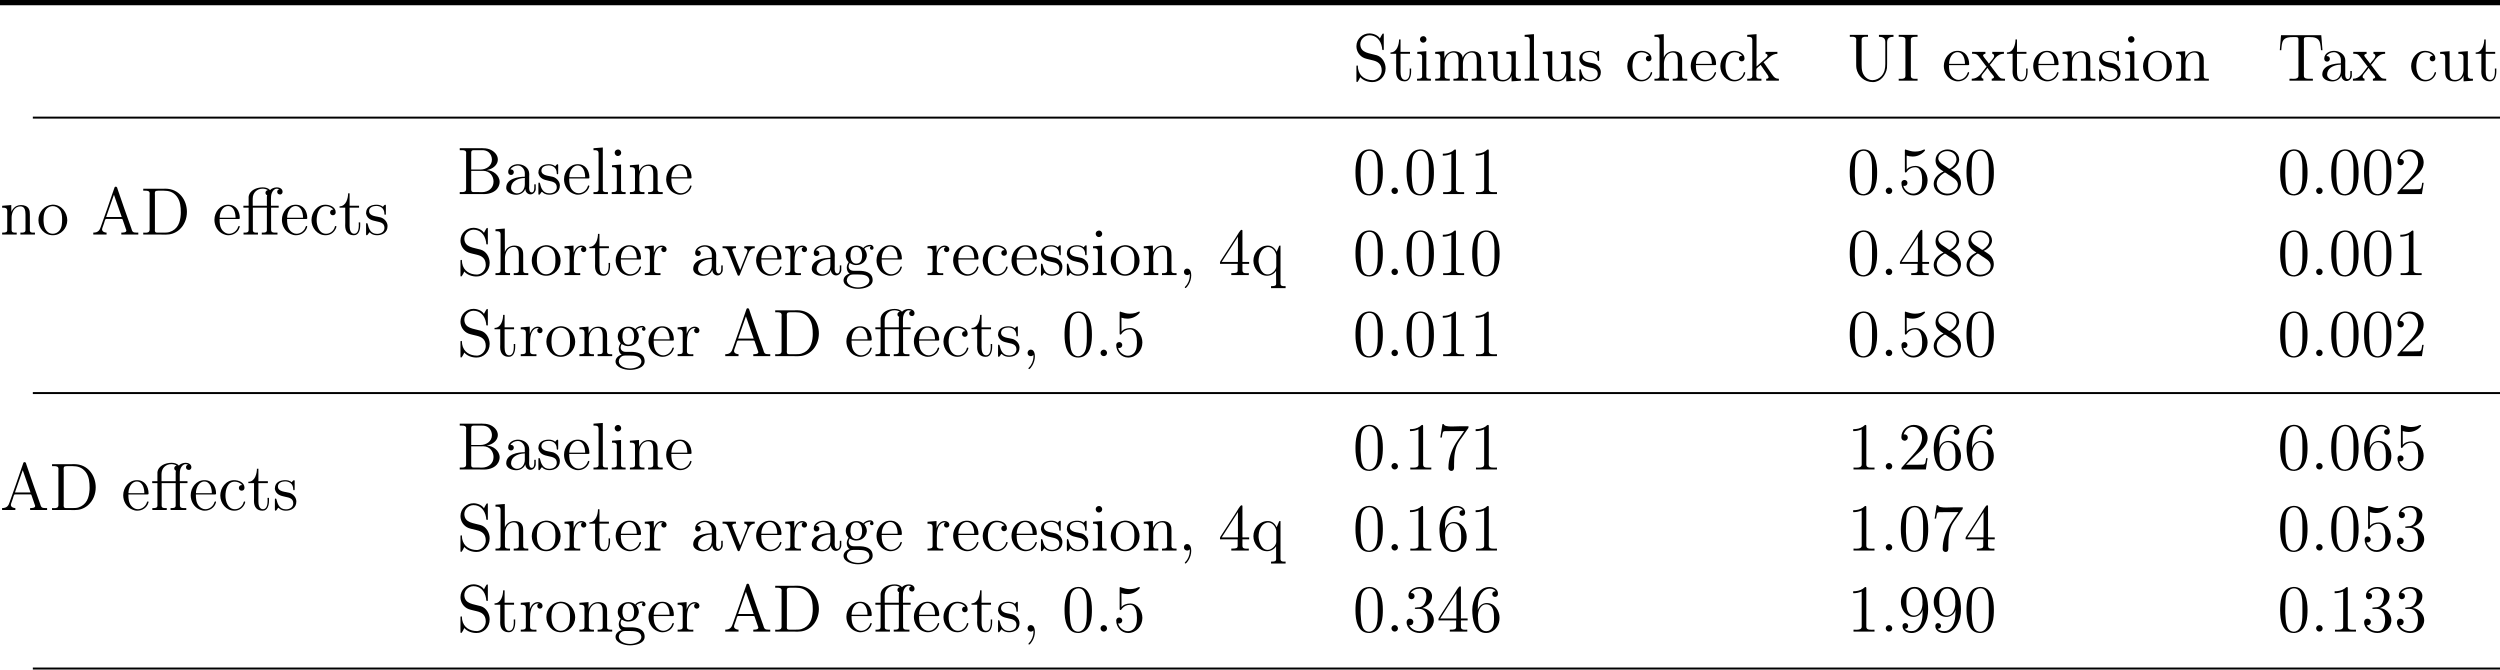 <?xml version='1.0' encoding='UTF-8'?>
<!-- This file was generated by dvisvgm 2.11.1 -->
<svg version='1.1' xmlns='http://www.w3.org/2000/svg' xmlns:xlink='http://www.w3.org/1999/xlink' width='445.554pt' height='119.32pt' viewBox='0 68.892 445.554 119.32'>
<defs>
<path id='g21-27' d='M1.243-5.153H.311V-4.806H1.243V-.813C1.243-.395 .897-.359 .538-.359H.335V-.012H2.905V-.359H2.63C2.295-.359 1.997-.395 1.997-.813V-4.806H4.495V-.813C4.495-.395 4.148-.359 3.79-.359H3.587V-.012H6.384V-.359H6.013C5.535-.359 5.248-.395 5.248-.909V-4.806H6.599V-5.153H5.224V-6.288C5.224-6.683 5.224-7.066 5.38-7.436C5.535-7.795 5.834-8.177 6.253-8.189C6.408-8.189 6.551-8.153 6.695-8.094V-8.082C6.456-8.022 6.336-7.843 6.336-7.639C6.336-7.317 6.551-7.149 6.91-7.149C7.185-7.221 7.293-7.424 7.293-7.639C7.293-8.201 6.719-8.428 6.288-8.428C5.798-8.428 5.284-8.213 5.057-7.926C4.734-8.309 4.244-8.428 3.754-8.428C2.726-8.428 1.399-7.938 1.243-6.743V-5.153ZM4.543-7.018C4.495-6.874 4.495-6.719 4.495-6.575V-5.153H1.973V-6.42C1.973-7.52 2.774-8.189 3.73-8.189C4.065-8.189 4.364-8.106 4.663-7.95C4.435-7.855 4.244-7.735 4.244-7.46C4.244-7.269 4.352-7.089 4.543-7.018Z'/>
<path id='g21-44' d='M2.08-.215C2.092-.096 2.092 .024 2.092 .143C2.056 .813 1.793 1.518 1.315 1.997C1.267 2.044 1.196 2.116 1.196 2.188V2.212C1.219 2.271 1.267 2.295 1.303 2.295C1.47 2.295 1.757 1.877 1.889 1.65C2.164 1.184 2.343 .61 2.343 .048C2.343-.406 2.224-1.172 1.614-1.172C1.255-1.172 1.04-.873 1.04-.574C1.04-.239 1.303-.012 1.614-.012C1.805-.012 1.961-.096 2.08-.215Z'/>
<path id='g21-46' d='M1.53-1.16C1.279-1.112 1.04-.897 1.04-.598C1.04-.287 1.303-.012 1.614-.012S2.2-.251 2.2-.586C2.2-.897 1.937-1.172 1.626-1.172C1.59-1.172 1.566-1.16 1.53-1.16Z'/>
<path id='g21-48' d='M2.762-7.962C.49-7.747 .478-4.914 .478-3.766C.478-2.128 .813 .239 2.917 .239H3.061C5.332 .024 5.356-2.75 5.356-3.921C5.356-5.547 5.009-7.974 2.929-7.974C2.869-7.974 2.821-7.962 2.762-7.962ZM1.399-3.12C1.387-3.216 1.387-3.324 1.387-3.419C1.387-4.16 1.387-4.926 1.447-5.667C1.482-6.145 1.542-6.671 1.817-7.077C2.068-7.46 2.487-7.723 2.929-7.723C4.555-7.723 4.447-5.248 4.447-4.125V-3.24C4.447-2.355 4.4-1.411 4.077-.789C3.862-.359 3.419 0 2.917 0H2.845C1.411-.12 1.506-2.032 1.399-3.12Z'/>
<path id='g21-49' d='M1.088-7.197V-6.85C1.626-6.85 2.08-6.934 2.606-7.161V-.885C2.606-.418 2.14-.347 1.674-.347C1.482-.347 1.303-.359 1.148-.359V-.012H4.89V-.359C4.746-.359 4.555-.347 4.376-.347C3.778-.347 3.431-.406 3.431-.921V-7.783C3.431-7.855 3.407-7.962 3.288-7.962C3.12-7.962 2.977-7.735 2.821-7.651C2.307-7.305 1.698-7.197 1.088-7.197Z'/>
<path id='g21-50' d='M.98-6.253C1.219-6.994 1.805-7.615 2.63-7.615C3.694-7.615 4.256-6.611 4.256-5.667C4.256-4.447 3.383-3.467 2.63-2.606L1.769-1.638C1.518-1.363 1.267-1.076 1.016-.789L.741-.478C.669-.383 .574-.335 .574-.179C.574-.12 .586-.06 .586-.012H4.937L5.248-2.02H4.985C4.89-1.459 4.926-.885 4.411-.885C4.077-.885 3.73-.861 3.395-.861H1.411C2.032-1.482 2.63-2.092 3.276-2.678C4.113-3.431 5.248-4.34 5.248-5.595C5.248-7.101 4.089-7.962 2.798-7.962C1.626-7.962 .574-7.006 .574-5.798C.574-5.464 .693-5.212 1.124-5.141C1.518-5.141 1.722-5.416 1.722-5.715C1.722-5.99 1.554-6.217 1.219-6.276C1.136-6.276 1.064-6.276 .98-6.253Z'/>
<path id='g21-51' d='M1.219-6.874C1.518-7.388 2.188-7.675 2.798-7.675C3.503-7.675 4.017-7.221 4.017-6.288C4.017-5.571 3.718-4.627 2.965-4.4C2.738-4.316 2.463-4.376 2.248-4.304H2.2C2.092-4.304 1.949-4.304 1.949-4.184C1.949-4.077 2.032-4.053 2.14-4.053H2.271C2.415-4.053 2.57-4.065 2.714-4.065C3.838-4.065 4.232-3.061 4.232-2.176C4.232-1.411 4.053-.084 2.857-.084C2.092-.084 1.375-.418 .944-1.136H1.052C1.423-1.136 1.686-1.363 1.686-1.733C1.686-2.092 1.411-2.319 1.052-2.319H1.004C.693-2.283 .49-2.02 .49-1.722C.49-.478 1.722 .239 2.857 .239C4.148 .239 5.344-.717 5.344-2.068C5.344-3.12 4.4-4.125 3.312-4.208C4.328-4.603 5.021-5.296 5.021-6.336C5.021-7.448 3.766-7.962 2.857-7.962C1.961-7.962 .813-7.46 .813-6.384C.813-6.121 .944-5.846 1.279-5.786H1.363C1.674-5.786 1.913-6.025 1.913-6.336C1.913-6.635 1.698-6.886 1.351-6.886C1.303-6.886 1.267-6.886 1.219-6.874Z'/>
<path id='g21-52' d='M.323-2.008H3.467V-.873C3.467-.383 3.132-.359 2.331-.359V-.012H5.452V-.359C5.308-.359 5.165-.347 5.033-.347C4.639-.347 4.316-.406 4.316-.873V-2.008H5.511V-2.355H4.316V-7.926C4.316-8.034 4.256-8.082 4.16-8.082C3.909-8.082 3.455-7.209 3.18-6.779C2.319-5.44 1.435-4.113 .586-2.774L.43-2.534C.359-2.427 .311-2.343 .311-2.212C.311-2.14 .323-2.068 .323-2.008ZM.622-2.355L3.515-6.85V-2.355H.622Z'/>
<path id='g21-53' d='M.921-1.482C.992-1.47 1.052-1.459 1.124-1.459C1.435-1.459 1.662-1.686 1.662-1.997C1.662-2.295 1.423-2.523 1.136-2.523C.861-2.523 .598-2.331 .586-2.032V-1.961C.586-.813 1.494 .239 2.714 .239C4.148 .239 5.248-1.016 5.248-2.451C5.248-3.646 4.459-4.937 3.18-5.021H3.061C2.534-5.021 1.805-4.818 1.53-4.376L1.518-6.862C1.865-6.755 2.224-6.695 2.57-6.695C3.347-6.695 4.089-6.994 4.674-7.627C4.722-7.699 4.794-7.759 4.794-7.843V-7.867C4.782-7.926 4.734-7.95 4.686-7.95C4.507-7.95 4.244-7.783 4.053-7.723C3.718-7.627 3.359-7.58 3.013-7.58C2.475-7.58 2.02-7.711 1.506-7.878C1.447-7.902 1.387-7.938 1.327-7.95H1.303C1.243-7.95 1.207-7.902 1.196-7.843V-4.041C1.196-3.945 1.219-3.85 1.339-3.85C1.494-3.85 1.566-4.077 1.662-4.172C2.008-4.555 2.499-4.782 3.013-4.782H3.084C4.101-4.734 4.28-3.383 4.28-2.499C4.28-1.674 4.196-.634 3.288-.215C3.084-.12 2.881-.084 2.678-.084C1.889-.084 1.112-.717 .921-1.482Z'/>
<path id='g21-54' d='M1.482-3.873H1.47C1.47-5.033 1.518-6.348 2.439-7.197C2.762-7.508 3.18-7.675 3.61-7.675C3.993-7.675 4.447-7.544 4.663-7.185C4.627-7.197 4.591-7.197 4.555-7.197C4.268-7.197 4.053-6.982 4.053-6.695C4.053-6.42 4.256-6.193 4.543-6.193S5.069-6.396 5.069-6.755C5.069-7.58 4.28-7.962 3.563-7.962C1.554-7.962 .49-5.655 .49-3.909C.49-2.283 .813 .239 2.965 .239C4.041 .239 4.997-.622 5.248-1.638C5.32-1.913 5.344-2.2 5.344-2.487C5.344-3.718 4.495-5.105 3.061-5.105C2.427-5.105 1.674-4.686 1.482-3.873ZM1.494-2.594V-2.726C1.494-3.575 1.853-4.866 2.989-4.866H3.061C4.316-4.758 4.364-3.347 4.364-2.534V-2.331C4.364-1.59 4.34-.741 3.634-.275C3.431-.143 3.204-.084 2.965-.084C2.499-.084 2.14-.335 1.877-.717C1.518-1.279 1.554-1.961 1.494-2.594Z'/>
<path id='g21-55' d='M1.016-8.094L.646-5.703H.909C.968-6.061 1.028-6.647 1.207-6.779C1.279-6.838 1.459-6.85 1.638-6.85H2.116C2.283-6.862 2.463-6.862 2.63-6.862H4.89C4.639-6.528 4.411-6.181 4.172-5.834C3.897-5.44 3.61-5.045 3.359-4.627C2.582-3.335 2.092-1.853 2.092-.335V-.203C2.128 .048 2.343 .239 2.594 .239H2.618C3.025 .239 3.096-.12 3.096-.395V-.944C3.096-2.26 3.192-3.754 3.909-4.902C4.077-5.177 4.268-5.428 4.459-5.691L5.487-7.185C5.583-7.317 5.667-7.388 5.667-7.568V-7.711H3.981C3.67-7.711 3.18-7.675 2.702-7.675C1.985-7.675 1.303-7.747 1.279-8.094H1.016Z'/>
<path id='g21-56' d='M2.236-4.041V-4.029C1.387-3.646 .55-2.941 .49-1.937V-1.817C.49-.55 1.674 .203 2.786 .239H2.893C4.101 .239 5.344-.598 5.344-1.997C5.344-2.582 5.081-3.156 4.663-3.563C4.483-3.73 4.28-3.85 4.077-3.993C3.909-4.101 3.742-4.232 3.563-4.316V-4.34C4.244-4.615 4.949-5.284 5.021-6.061V-6.169C5.021-7.089 4.22-7.962 2.953-7.962C1.937-7.962 .813-7.245 .813-6.037C.813-5.141 1.291-4.603 2.236-4.041ZM1.04-1.698C1.04-1.745 1.028-1.805 1.028-1.853C1.028-2.69 1.65-3.347 2.307-3.766C2.355-3.79 2.427-3.838 2.487-3.838C2.63-3.838 2.977-3.551 3.192-3.407C3.778-3.001 4.794-2.546 4.794-1.698C4.794-.669 3.85-.084 2.941-.084S1.16-.669 1.04-1.698ZM1.303-6.324C1.303-7.197 2.104-7.663 2.893-7.663C3.658-7.663 4.543-7.149 4.543-6.181C4.543-5.499 3.993-4.937 3.479-4.591C3.431-4.567 3.383-4.519 3.324-4.519H3.312C3.192-4.519 2.905-4.758 2.726-4.878L2.128-5.272C1.733-5.523 1.363-5.834 1.303-6.324Z'/>
<path id='g21-57' d='M4.352-3.862H4.364C4.364-2.809 4.34-1.578 3.646-.741C3.324-.323 2.905-.096 2.367-.096C1.937-.096 1.482-.179 1.196-.526C1.47-.526 1.781-.646 1.781-1.016C1.781-1.267 1.614-1.53 1.291-1.53C1.028-1.53 .789-1.351 .777-1.064V-1.016C.777-.155 1.542 .239 2.427 .239C3.395 .239 4.172-.406 4.639-1.184C5.153-2.02 5.344-2.989 5.344-3.957C5.344-5.428 5.057-7.974 2.929-7.974C2.08-7.974 1.387-7.496 .921-6.814C.598-6.348 .49-5.822 .49-5.26C.49-4.041 1.315-2.63 2.762-2.63C3.467-2.63 4.196-3.132 4.352-3.862ZM4.328-5.308C4.328-5.189 4.34-5.081 4.34-4.973V-4.89C4.28-4.041 3.933-2.869 2.833-2.869C1.65-2.869 1.47-4.22 1.47-5.141V-5.547C1.47-6.36 1.698-7.675 2.917-7.675C4.125-7.675 4.34-6.109 4.34-5.44C4.34-5.392 4.328-5.356 4.328-5.308Z'/>
<path id='g21-65' d='M.371-.359V-.012H2.738V-.359C2.415-.359 1.937-.526 1.937-.933C1.937-1.076 2.008-1.219 2.056-1.375C2.128-1.602 2.212-1.829 2.295-2.056C2.403-2.355 2.451-2.798 2.666-2.798H5.44C5.595-2.798 5.607-2.666 5.643-2.558L5.894-1.841C5.99-1.566 6.085-1.279 6.181-1.004C6.217-.921 6.265-.813 6.265-.717C6.265-.371 5.691-.359 5.368-.359V-.012H8.393V-.359H8.118C7.843-.359 7.568-.371 7.412-.526C7.269-.681 7.209-.921 7.149-1.124C6.3-3.431 5.523-5.75 4.722-8.058C4.663-8.273 4.627-8.548 4.376-8.548C4.232-8.548 4.16-8.464 4.136-8.333L4.041-8.07C3.3-5.846 2.499-3.622 1.71-1.399C1.53-.849 1.291-.359 .371-.359ZM2.666-3.144L4.053-7.113L5.44-3.144H2.666Z'/>
<path id='g21-66' d='M.514-8.177V-7.831H.909C1.303-7.831 1.662-7.783 1.662-7.34C1.662-7.257 1.65-7.185 1.65-7.113V-.885C1.65-.406 1.279-.359 .885-.359H.514V-.012H4.125C4.352-.012 4.591 0 4.83 0C5.87 0 7.221-.406 7.556-1.698C7.603-1.841 7.627-2.008 7.627-2.164C7.627-3.371 6.408-4.268 5.332-4.268C5.511-4.34 5.703-4.364 5.882-4.435C6.635-4.698 7.305-5.344 7.305-6.169C7.305-7.018 6.587-7.699 5.834-7.986C5.38-8.153 4.89-8.189 4.411-8.189C4.184-8.189 3.957-8.177 3.73-8.177H.514ZM2.558-4.136H4.184C4.352-4.136 4.531-4.148 4.698-4.148C5.858-4.148 6.539-3.216 6.539-2.236C6.539-1.076 5.631-.347 4.447-.347C4.268-.347 4.101-.359 3.933-.359H3.013C2.69-.359 2.558-.478 2.558-.801V-4.136ZM2.558-4.376V-7.4C2.558-7.711 2.69-7.831 3.001-7.831H4.483C5.212-7.831 5.774-7.58 6.109-6.85C6.193-6.635 6.253-6.396 6.253-6.157C6.253-5.021 5.248-4.376 4.184-4.376H2.558Z'/>
<path id='g21-68' d='M.502-8.177V-7.831H.885C1.279-7.831 1.65-7.783 1.65-7.329C1.65-7.245 1.638-7.173 1.638-7.101V-.885C1.638-.418 1.279-.347 .921-.347C.777-.347 .634-.359 .502-.359V-.012H3.754C3.993-.012 4.232 0 4.483 0C5.368 0 6.169-.227 6.922-.873C7.831-1.674 8.285-2.857 8.285-4.053C8.285-6.109 6.946-8.189 4.435-8.189C4.184-8.189 3.933-8.177 3.694-8.177H.502ZM7.185-3.575C7.089-2.188 6.671-.933 5.153-.454C4.794-.359 4.435-.359 4.065-.359H3.049C2.809-.359 2.57-.383 2.57-.765C2.57-.861 2.582-.944 2.582-1.028V-6.958C2.582-7.066 2.57-7.185 2.57-7.305C2.57-7.615 2.57-7.831 3.132-7.831H4.16C4.997-7.831 5.834-7.651 6.504-6.779C7.113-5.966 7.197-4.926 7.197-3.957C7.197-3.826 7.197-3.706 7.185-3.575Z'/>
<path id='g21-73' d='M.43-8.177V-7.831H.837C1.255-7.831 1.626-7.783 1.626-7.329V-.873C1.626-.418 1.255-.347 .873-.347C.717-.347 .562-.359 .43-.359V-.012H3.79V-.359C3.646-.359 3.503-.347 3.359-.347C2.953-.347 2.594-.406 2.594-.873V-7.329C2.594-7.783 3.001-7.831 3.407-7.831H3.79V-8.177H.43Z'/>
<path id='g21-83' d='M1.327-.646C1.877-.036 2.69 .239 3.515 .239C4.758 .239 5.846-.753 5.846-2.2C5.846-3.18 5.26-4.244 4.268-4.543C2.941-4.937 1.435-4.926 1.339-6.432V-6.528C1.339-7.412 2.116-8.106 2.977-8.106C4.113-8.106 4.973-7.305 5.212-5.918C5.236-5.774 5.189-5.464 5.392-5.464C5.499-5.464 5.523-5.535 5.523-5.619V-8.321C5.511-8.381 5.475-8.416 5.416-8.428C5.236-8.428 5.021-7.831 4.83-7.544C4.471-8.13 3.634-8.44 2.965-8.44C1.745-8.44 .646-7.484 .646-6.145C.646-5.224 1.219-4.364 2.08-4.029C2.283-3.945 2.487-3.909 2.69-3.85L3.539-3.646C4.34-3.455 5.153-3.072 5.153-1.817C5.153-.98 4.507-.179 3.658-.108H3.551C2.355-.108 1.184-.729 .944-2.128C.933-2.248 .921-2.355 .909-2.475V-2.63C.897-2.69 .837-2.726 .777-2.726C.658-2.726 .646-2.654 .646-2.57V.06C.646 .12 .658 .239 .753 .239C.933 .239 1.291-.574 1.327-.646Z'/>
<path id='g21-84' d='M.634-8.118L.418-5.452H.681C.729-6.049 .753-6.898 1.1-7.281C1.47-7.735 2.164-7.783 2.714-7.783H3.252C3.491-7.783 3.742-7.759 3.742-7.364V-.909C3.742-.418 3.3-.347 2.881-.347C2.75-.347 2.606-.359 2.499-.359H2.14V-.012H6.312V-.359H5.595C5.141-.359 4.71-.406 4.71-.897V-7.161C4.71-7.233 4.698-7.305 4.698-7.376C4.698-7.723 4.914-7.783 5.308-7.783H5.691C6.504-7.783 7.352-7.711 7.603-6.683C7.699-6.276 7.723-5.858 7.759-5.452H8.022L7.807-8.118H.634Z'/>
<path id='g21-85' d='M.49-8.177V-7.831C.634-7.831 .777-7.843 .909-7.843C1.303-7.843 1.638-7.783 1.638-7.305C1.638-7.209 1.626-7.101 1.626-7.018V-2.965C1.626-2.726 1.626-2.475 1.662-2.236C1.901-.849 3.061 .239 4.603 .239C5.942 .239 6.922-.992 7.113-2.271C7.137-2.534 7.137-2.786 7.137-3.049V-6.886C7.137-7.723 7.723-7.831 8.273-7.831V-8.177H5.679V-7.831C6.205-7.831 6.814-7.723 6.814-6.934V-3.001C6.814-2.212 6.683-1.459 6.145-.849C5.738-.395 5.153-.108 4.531-.108C3.67-.108 2.989-.765 2.738-1.566C2.606-2.008 2.594-2.451 2.594-2.905V-7.317C2.594-7.783 2.965-7.843 3.347-7.843C3.479-7.843 3.61-7.831 3.73-7.831V-8.177H.49Z'/>
<path id='g21-97' d='M1.255-4.4C1.542-4.854 2.068-5.093 2.594-5.093C3.276-5.093 3.826-4.4 3.826-3.742V-3.096C2.618-3.096 .514-2.762 .514-1.124V-1.004C.622-.191 1.614 .12 2.319 .12C2.941 .12 3.718-.263 3.897-.921H3.909C3.945-.359 4.352 .048 4.83 .048C5.332 .048 5.727-.383 5.774-.873V-1.745H5.511V-1.16C5.511-.813 5.452-.299 5.057-.299C4.674-.299 4.591-.813 4.591-1.112C4.591-1.243 4.603-1.375 4.603-1.506V-3.168C4.603-3.3 4.615-3.443 4.615-3.575C4.615-4.698 3.575-5.332 2.594-5.332C1.829-5.332 .861-4.878 .861-3.945C.861-3.599 1.088-3.407 1.375-3.407S1.865-3.634 1.865-3.909C1.865-4.208 1.638-4.4 1.351-4.4H1.255ZM3.826-2.881V-1.745C3.826-.897 3.288-.132 2.439-.132C1.985-.132 1.375-.49 1.375-1.1C1.375-2.152 2.331-2.69 3.324-2.833C3.491-2.857 3.658-2.845 3.826-2.881Z'/>
<path id='g21-99' d='M4.316-4.447C4.28-4.447 4.256-4.459 4.22-4.459C3.945-4.459 3.73-4.232 3.73-3.957C3.73-3.658 3.957-3.455 4.22-3.455C4.495-3.455 4.734-3.646 4.734-3.969C4.734-4.949 3.658-5.332 2.893-5.332C1.447-5.332 .418-3.981 .418-2.594C.418-1.219 1.447 .108 2.929 .108C3.73 .108 4.435-.323 4.782-1.148C4.806-1.219 4.854-1.327 4.854-1.423V-1.47C4.842-1.518 4.794-1.542 4.746-1.542C4.567-1.542 4.567-1.363 4.531-1.243C4.304-.61 3.694-.155 3.025-.155C1.757-.155 1.339-1.578 1.339-2.57C1.339-3.551 1.65-5.069 2.989-5.069C3.467-5.069 4.029-4.854 4.316-4.447Z'/>
<path id='g21-101' d='M1.267-2.786H4.686C4.806-2.786 4.866-2.833 4.866-2.953C4.866-4.184 4.208-5.332 2.798-5.332C1.363-5.332 .347-4.029 .347-2.642C.347-1.59 .909-.526 1.949-.096C2.224 .024 2.523 .108 2.821 .108H2.857C3.73 .108 4.579-.418 4.83-1.303C4.842-1.339 4.866-1.387 4.866-1.435C4.866-1.494 4.794-1.554 4.734-1.554C4.591-1.554 4.531-1.231 4.447-1.076C4.148-.538 3.587-.155 2.941-.155C2.487-.155 2.08-.406 1.793-.741C1.315-1.315 1.267-2.068 1.267-2.786ZM1.279-3.013C1.279-3.921 1.781-5.093 2.774-5.093C3.826-5.093 4.113-3.862 4.113-3.013H1.279Z'/>
<path id='g21-103' d='M3.838-4.842H3.826C3.503-5.141 3.025-5.272 2.606-5.272C1.71-5.272 .717-4.651 .717-3.539C.717-3.144 .861-2.75 1.124-2.451C1.16-2.415 1.219-2.355 1.219-2.295S1.148-2.164 1.124-2.116C.98-1.877 .897-1.59 .897-1.315C.897-.933 1.064-.478 1.411-.287V-.275C.861-.132 .323 .335 .323 .921C.323 2.008 1.889 2.439 2.905 2.439C3.873 2.439 5.511 2.092 5.511 .909C5.511-.562 4.053-.777 3.072-.777H2.152C1.626-.777 1.231-1.052 1.231-1.566V-1.614C1.243-1.817 1.327-1.985 1.423-2.164C1.769-1.973 2.08-1.817 2.475-1.793H2.57C3.515-1.793 4.316-2.379 4.471-3.395V-3.527C4.471-3.933 4.328-4.22 4.113-4.567C4.077-4.603 4.041-4.639 4.041-4.686V-4.698C4.125-4.961 4.794-5.153 5.057-5.153C5.117-5.153 5.165-5.153 5.224-5.141C5.117-5.081 5.033-4.973 5.033-4.842C5.033-4.663 5.189-4.531 5.356-4.531C5.547-4.531 5.667-4.674 5.667-4.866V-4.926C5.619-5.2 5.38-5.404 5.093-5.404C4.663-5.404 4.125-5.212 3.838-4.842ZM.909 1.004V.909C.909 .502 1.196 .108 1.578-.048C1.745-.108 1.937-.12 2.116-.12H2.929C3.718-.12 4.794-.06 4.926 .849V.933C4.926 1.841 3.658 2.188 2.941 2.188C2.14 2.188 1.028 1.865 .909 1.004ZM1.554-3.3V-3.455C1.554-4.029 1.638-5.021 2.582-5.021C3.347-5.021 3.634-4.268 3.634-3.527C3.634-3.001 3.539-2.056 2.606-2.056C1.901-2.056 1.626-2.642 1.554-3.3Z'/>
<path id='g21-104' d='M.383-8.177V-7.831H.598C.98-7.831 1.291-7.783 1.291-7.233V-.849C1.291-.406 .98-.359 .646-.359H.383V-.012H2.977V-.359H2.702C2.355-.359 2.068-.406 2.068-.849V-3.037C2.068-3.862 2.487-5.033 3.658-5.033C4.388-5.033 4.543-4.328 4.543-3.622V-.813C4.543-.395 4.196-.359 3.838-.359H3.634V-.012H6.229V-.359H5.954C5.631-.359 5.32-.371 5.32-.825V-3.539C5.32-3.921 5.308-4.304 5.105-4.639C4.83-5.117 4.268-5.272 3.742-5.272C3.013-5.272 2.271-4.83 2.056-4.125L2.044-8.309L.383-8.177Z'/>
<path id='g21-105' d='M.442-5.141V-4.794H.634C1.016-4.794 1.303-4.734 1.303-4.196V-.861C1.303-.418 1.076-.359 .395-.359V-.012H2.869V-.359H2.702C2.355-.359 2.056-.383 2.056-.789V-5.272L.442-5.141ZM1.411-7.938C1.088-7.89 .921-7.627 .921-7.376S1.112-6.791 1.482-6.791S2.08-7.077 2.08-7.364C2.08-7.615 1.889-7.95 1.518-7.95C1.482-7.95 1.447-7.938 1.411-7.938Z'/>
<path id='g21-107' d='M.335-8.177V-7.831H.55C.933-7.831 1.243-7.783 1.243-7.233V-.849C1.243-.406 .933-.359 .598-.359H.335V-.012H2.869V-.359H2.594C2.236-.359 1.961-.406 1.961-.873V-2.008C1.961-2.319 2.475-2.534 2.714-2.833H2.726C3.12-2.212 3.587-1.638 3.981-1.016C4.053-.909 4.136-.753 4.136-.622C4.136-.406 3.897-.359 3.718-.359V-.012H5.978V-.359C5.404-.359 5.141-.55 4.651-1.291C4.256-1.877 3.814-2.463 3.431-3.049C3.371-3.132 3.324-3.216 3.252-3.288V-3.3C3.993-3.838 4.651-4.806 5.715-4.806V-5.153H3.61V-4.806C3.79-4.806 3.957-4.674 3.957-4.507C3.957-4.172 3.515-3.885 3.252-3.658C2.833-3.288 2.403-2.929 1.997-2.546V-8.309L.335-8.177Z'/>
<path id='g21-108' d='M.395-8.177V-7.831H.61C.992-7.831 1.303-7.783 1.303-7.221V-.849C1.303-.406 .992-.359 .658-.359H.395V-.012H2.965V-.359H2.678C2.331-.359 2.056-.395 2.056-.825V-8.309L.395-8.177Z'/>
<path id='g21-109' d='M.383-5.141V-4.794H.61C.956-4.794 1.291-4.746 1.291-4.196V-.861C1.291-.418 1.064-.359 .383-.359V-.012H2.977V-.359H2.702C2.355-.359 2.068-.406 2.068-.849V-3.037C2.068-3.862 2.487-5.033 3.658-5.033C4.388-5.033 4.543-4.328 4.543-3.622V-.813C4.543-.395 4.196-.359 3.838-.359H3.634V-.012H6.229V-.359H5.954C5.607-.359 5.32-.406 5.32-.849V-3.037C5.32-3.862 5.738-5.033 6.91-5.033C7.639-5.033 7.795-4.328 7.795-3.622V-.813C7.795-.395 7.448-.359 7.089-.359H6.886V-.012H9.48V-.359H9.205C8.883-.359 8.572-.371 8.572-.825V-3.539C8.572-3.909 8.56-4.28 8.369-4.615C8.094-5.105 7.532-5.272 6.994-5.272C6.265-5.272 5.511-4.818 5.296-4.101H5.284C5.2-4.926 4.471-5.272 3.682-5.272C2.941-5.272 2.212-4.722 2.02-4.041L2.008-5.272L.383-5.141Z'/>
<path id='g21-110' d='M.383-5.141V-4.794H.61C.956-4.794 1.291-4.746 1.291-4.196V-.861C1.291-.418 1.064-.359 .383-.359V-.012H2.977V-.359H2.702C2.355-.359 2.068-.406 2.068-.849V-3.037C2.068-3.862 2.487-5.033 3.658-5.033C4.388-5.033 4.543-4.328 4.543-3.622V-.813C4.543-.395 4.196-.359 3.838-.359H3.634V-.012H6.229V-.359H5.954C5.631-.359 5.32-.371 5.32-.825V-3.539C5.32-3.921 5.308-4.292 5.117-4.627C4.842-5.105 4.268-5.272 3.754-5.272C3.168-5.272 2.666-5.057 2.26-4.495C2.152-4.352 2.068-4.208 2.02-4.041L2.008-5.272L.383-5.141Z'/>
<path id='g21-111' d='M2.75-5.332C1.47-5.212 .347-4.101 .347-2.582C.347-1.219 1.351 .108 2.929 .108C4.364 .108 5.487-1.16 5.487-2.558C5.487-3.897 4.495-5.344 2.905-5.344C2.857-5.344 2.798-5.332 2.75-5.332ZM1.267-2.307C1.255-2.403 1.255-2.499 1.255-2.594C1.255-3.419 1.339-4.507 2.26-4.937C2.463-5.033 2.69-5.081 2.905-5.081C3.359-5.081 3.802-4.878 4.101-4.519C4.519-4.029 4.567-3.359 4.567-2.738C4.567-2.068 4.555-1.303 4.101-.741C3.802-.371 3.359-.155 2.905-.155C1.913-.155 1.399-1.052 1.303-1.937C1.279-2.056 1.279-2.188 1.267-2.307Z'/>
<path id='g21-113' d='M4.459-.789L4.471 1.494C4.471 1.901 4.232 1.961 3.563 1.961V2.307H6.157V1.961H5.918C5.559 1.961 5.248 1.925 5.248 1.47V-5.272L5.021-5.248L4.567-4.16C4.28-4.758 3.766-5.272 3.001-5.272C1.518-5.272 .418-4.005 .418-2.57C.418-1.219 1.435 .108 2.857 .108C3.467 .108 4.148-.227 4.459-.789ZM1.339-2.391V-2.523C1.339-3.419 1.71-4.674 2.702-4.949C2.798-4.985 2.905-5.009 3.013-5.009H3.061C3.802-5.009 4.4-4.244 4.495-3.551V-1.59C4.495-.909 3.79-.323 3.3-.179C3.168-.143 3.025-.132 2.893-.132C1.781-.167 1.423-1.626 1.339-2.391Z'/>
<path id='g21-114' d='M.335-5.141V-4.794H.526C.885-4.794 1.243-4.758 1.243-4.196V-.861C1.243-.418 1.016-.359 .335-.359V-.012H3.132V-.359C3.001-.359 2.857-.347 2.714-.347C2.331-.347 1.997-.406 1.997-.849V-2.475C1.997-3.395 2.14-4.71 3.12-4.997C3.216-5.021 3.3-5.033 3.395-5.033C3.455-5.033 3.503-5.021 3.563-5.021V-5.009C3.383-4.937 3.276-4.758 3.276-4.567C3.276-4.292 3.503-4.101 3.742-4.101C4.053-4.101 4.22-4.34 4.22-4.579C4.22-5.021 3.802-5.272 3.395-5.272C2.762-5.272 2.295-4.818 2.068-4.292C2.02-4.184 1.961-4.065 1.949-3.945L1.937-5.272L.335-5.141Z'/>
<path id='g21-115' d='M3.395-4.961C3.061-5.236 2.666-5.332 2.248-5.332C1.387-5.332 .395-4.997 .395-3.85V-3.742C.837-1.733 3.67-2.965 3.67-1.207C3.67-.466 3.001-.132 2.367-.132C1.172-.132 .873-1.1 .669-1.925C.646-1.997 .61-2.056 .526-2.056C.418-2.056 .395-1.973 .395-1.889V-.036C.395 .024 .418 .108 .514 .108C.717 .108 .885-.406 1.016-.406H1.028C1.112-.383 1.172-.287 1.243-.227C1.566 .012 1.949 .108 2.355 .108C3.24 .108 4.22-.335 4.22-1.53C4.22-2.236 3.658-2.869 3.001-3.072C2.355-3.276 .933-3.228 .933-4.196C.933-4.878 1.65-5.117 2.212-5.117C2.905-5.117 3.658-4.746 3.658-3.73C3.658-3.622 3.67-3.539 3.802-3.539C3.897-3.539 3.921-3.61 3.921-3.694V-5.189C3.921-5.248 3.885-5.332 3.814-5.332C3.658-5.332 3.467-5.045 3.395-4.961Z'/>
<path id='g21-116' d='M1.745-7.364C1.745-6.587 1.435-5.045 .215-5.045V-4.806H1.231V-2.104C1.231-1.937 1.219-1.769 1.219-1.602C1.219-.526 1.769 .108 2.762 .108C3.682 .108 3.897-.921 3.897-1.662V-2.176H3.634C3.634-1.997 3.646-1.817 3.646-1.638C3.646-1.124 3.551-.155 2.821-.155C2.14-.155 2.008-.98 2.008-1.566V-4.806H3.694V-5.153H2.008V-7.364H1.745Z'/>
<path id='g21-117' d='M.383-5.141V-4.794H.538C1.04-4.794 1.291-4.746 1.291-4.029V-1.638C1.291-1.267 1.303-.885 1.494-.562C1.805-.036 2.463 .12 3.025 .12C3.67 .12 4.376-.299 4.555-.956L4.567 .108L6.229-.012V-.359H6.001C5.655-.359 5.32-.406 5.32-.933V-5.272L3.634-5.141V-4.794H3.778C4.184-4.794 4.543-4.77 4.543-4.196V-1.829C4.483-.992 4.017-.143 3.084-.143C2.642-.143 2.212-.251 2.092-.885C2.068-1.112 2.068-1.351 2.068-1.578V-5.272L.383-5.141Z'/>
<path id='g21-118' d='M.215-5.153V-4.806H.442C.861-4.806 1.04-4.663 1.196-4.28L1.435-3.67C1.889-2.511 2.343-1.351 2.821-.203C2.869-.072 2.917 .108 3.084 .108S3.3-.072 3.347-.203C3.814-1.387 4.28-2.57 4.758-3.742C5.021-4.388 5.308-4.806 5.954-4.806V-5.153H4.089V-4.806C4.376-4.794 4.651-4.603 4.651-4.292C4.651-4.125 4.567-3.969 4.507-3.826C4.268-3.192 3.993-2.558 3.742-1.913L3.503-1.291C3.455-1.172 3.383-1.052 3.359-.921C3.288-1.004 3.264-1.124 3.228-1.219L3.001-1.769C2.678-2.594 2.355-3.419 2.02-4.232C1.985-4.316 1.949-4.4 1.949-4.495V-4.543C2.02-4.806 2.367-4.806 2.606-4.806V-5.153H.215Z'/>
<path id='g21-120' d='M.179-5.153V-4.806H.406C1.1-4.806 1.255-4.471 1.554-4.089C1.829-3.73 2.092-3.371 2.367-3.013C2.499-2.845 2.606-2.654 2.762-2.511V-2.499C2.63-2.379 2.534-2.224 2.427-2.092C1.829-1.327 1.291-.359 .12-.359V-.012H2.188V-.359C1.949-.418 1.853-.538 1.853-.729C1.853-.992 2.056-1.184 2.2-1.375C2.439-1.674 2.702-1.961 2.917-2.283H2.929C3.216-1.817 3.61-1.327 3.957-.921C4.017-.837 4.089-.753 4.089-.646C4.089-.466 3.838-.371 3.682-.359V-.012H6.049V-.359H5.822C5.248-.359 5.057-.562 4.615-1.172C4.352-1.518 4.089-1.853 3.826-2.2C3.67-2.403 3.527-2.642 3.347-2.821V-2.833C4.101-3.587 4.483-4.806 5.858-4.806V-5.153H3.778V-4.806C3.993-4.806 4.113-4.603 4.113-4.435C4.113-4.053 3.646-3.646 3.407-3.324C3.335-3.228 3.252-3.144 3.192-3.049H3.18C2.869-3.527 2.439-3.945 2.152-4.423C2.14-4.459 2.14-4.483 2.14-4.507C2.14-4.686 2.391-4.794 2.558-4.806V-5.153H.179Z'/>
</defs>
<g id='page1'>
<rect x='0' y='68.892' height='.936' width='445.554'/>
<use x='241.097' y='83.285' xlink:href='#g21-83'/>
<use x='247.599' y='83.285' xlink:href='#g21-116'/>
<use x='252.15' y='83.285' xlink:href='#g21-105'/>
<use x='255.401' y='83.285' xlink:href='#g21-109'/>
<use x='264.828' y='83.285' xlink:href='#g21-117'/>
<use x='271.33' y='83.285' xlink:href='#g21-108'/>
<use x='274.581' y='83.285' xlink:href='#g21-117'/>
<use x='281.083' y='83.285' xlink:href='#g21-115'/>
<use x='289.6' y='83.285' xlink:href='#g21-99'/>
<use x='294.477' y='83.285' xlink:href='#g21-104'/>
<use x='300.978' y='83.285' xlink:href='#g21-101'/>
<use x='306.18' y='83.285' xlink:href='#g21-99'/>
<use x='311.056' y='83.285' xlink:href='#g21-107'/>
<use x='329.188' y='83.285' xlink:href='#g21-85'/>
<use x='337.961' y='83.285' xlink:href='#g21-73'/>
<use x='346.084' y='83.285' xlink:href='#g21-101'/>
<use x='351.286' y='83.285' xlink:href='#g21-120'/>
<use x='357.463' y='83.285' xlink:href='#g21-116'/>
<use x='362.014' y='83.285' xlink:href='#g21-101'/>
<use x='367.215' y='83.285' xlink:href='#g21-110'/>
<use x='373.717' y='83.285' xlink:href='#g21-115'/>
<use x='378.333' y='83.285' xlink:href='#g21-105'/>
<use x='381.584' y='83.285' xlink:href='#g21-111'/>
<use x='387.436' y='83.285' xlink:href='#g21-110'/>
<use x='405.893' y='83.285' xlink:href='#g21-84'/>
<use x='413.37' y='83.285' xlink:href='#g21-97'/>
<use x='419.222' y='83.285' xlink:href='#g21-120'/>
<use x='429.299' y='83.285' xlink:href='#g21-99'/>
<use x='434.501' y='83.285' xlink:href='#g21-117'/>
<use x='441.003' y='83.285' xlink:href='#g21-116'/>
<rect x='5.852' y='89.678' height='.351' width='439.702'/>
<use x='0' y='110.709' xlink:href='#g21-110'/>
<use x='6.502' y='110.709' xlink:href='#g21-111'/>
<use x='16.255' y='110.709' xlink:href='#g21-65'/>
<use x='25.028' y='110.709' xlink:href='#g21-68'/>
<use x='37.867' y='110.709' xlink:href='#g21-101'/>
<use x='43.068' y='110.709' xlink:href='#g21-27'/>
<use x='49.895' y='110.709' xlink:href='#g21-101'/>
<use x='55.097' y='110.709' xlink:href='#g21-99'/>
<use x='60.298' y='110.709' xlink:href='#g21-116'/>
<use x='64.849' y='110.709' xlink:href='#g21-115'/>
<use x='81.421' y='103.486' xlink:href='#g21-66'/>
<use x='89.708' y='103.486' xlink:href='#g21-97'/>
<use x='95.56' y='103.486' xlink:href='#g21-115'/>
<use x='100.176' y='103.486' xlink:href='#g21-101'/>
<use x='105.378' y='103.486' xlink:href='#g21-108'/>
<use x='108.629' y='103.486' xlink:href='#g21-105'/>
<use x='111.88' y='103.486' xlink:href='#g21-110'/>
<use x='118.381' y='103.486' xlink:href='#g21-101'/>
<use x='241.097' y='103.486' xlink:href='#g21-48'/>
<use x='246.948' y='103.486' xlink:href='#g21-46'/>
<use x='250.199' y='103.486' xlink:href='#g21-48'/>
<use x='256.051' y='103.486' xlink:href='#g21-49'/>
<use x='261.903' y='103.486' xlink:href='#g21-49'/>
<use x='329.188' y='103.486' xlink:href='#g21-48'/>
<use x='335.04' y='103.486' xlink:href='#g21-46'/>
<use x='338.291' y='103.486' xlink:href='#g21-53'/>
<use x='344.142' y='103.486' xlink:href='#g21-56'/>
<use x='349.994' y='103.486' xlink:href='#g21-48'/>
<use x='405.893' y='103.486' xlink:href='#g21-48'/>
<use x='411.744' y='103.486' xlink:href='#g21-46'/>
<use x='414.995' y='103.486' xlink:href='#g21-48'/>
<use x='420.847' y='103.486' xlink:href='#g21-48'/>
<use x='426.699' y='103.486' xlink:href='#g21-50'/>
<use x='81.421' y='117.931' xlink:href='#g21-83'/>
<use x='87.923' y='117.931' xlink:href='#g21-104'/>
<use x='94.424' y='117.931' xlink:href='#g21-111'/>
<use x='100.276' y='117.931' xlink:href='#g21-114'/>
<use x='104.827' y='117.931' xlink:href='#g21-116'/>
<use x='109.378' y='117.931' xlink:href='#g21-101'/>
<use x='114.58' y='117.931' xlink:href='#g21-114'/>
<use x='123.032' y='117.931' xlink:href='#g21-97'/>
<use x='128.559' y='117.931' xlink:href='#g21-118'/>
<use x='134.41' y='117.931' xlink:href='#g21-101'/>
<use x='139.612' y='117.931' xlink:href='#g21-114'/>
<use x='144.163' y='117.931' xlink:href='#g21-97'/>
<use x='150.015' y='117.931' xlink:href='#g21-103'/>
<use x='155.866' y='117.931' xlink:href='#g21-101'/>
<use x='164.969' y='117.931' xlink:href='#g21-114'/>
<use x='169.52' y='117.931' xlink:href='#g21-101'/>
<use x='174.722' y='117.931' xlink:href='#g21-99'/>
<use x='179.923' y='117.931' xlink:href='#g21-101'/>
<use x='185.125' y='117.931' xlink:href='#g21-115'/>
<use x='189.741' y='117.931' xlink:href='#g21-115'/>
<use x='194.357' y='117.931' xlink:href='#g21-105'/>
<use x='197.608' y='117.931' xlink:href='#g21-111'/>
<use x='203.46' y='117.931' xlink:href='#g21-110'/>
<use x='209.961' y='117.931' xlink:href='#g21-44'/>
<use x='217.113' y='117.931' xlink:href='#g21-52'/>
<use x='222.965' y='117.931' xlink:href='#g21-113'/>
<use x='241.097' y='117.931' xlink:href='#g21-48'/>
<use x='246.948' y='117.931' xlink:href='#g21-46'/>
<use x='250.199' y='117.931' xlink:href='#g21-48'/>
<use x='256.051' y='117.931' xlink:href='#g21-49'/>
<use x='261.903' y='117.931' xlink:href='#g21-48'/>
<use x='329.188' y='117.931' xlink:href='#g21-48'/>
<use x='335.04' y='117.931' xlink:href='#g21-46'/>
<use x='338.291' y='117.931' xlink:href='#g21-52'/>
<use x='344.142' y='117.931' xlink:href='#g21-56'/>
<use x='349.994' y='117.931' xlink:href='#g21-56'/>
<use x='405.893' y='117.931' xlink:href='#g21-48'/>
<use x='411.744' y='117.931' xlink:href='#g21-46'/>
<use x='414.995' y='117.931' xlink:href='#g21-48'/>
<use x='420.847' y='117.931' xlink:href='#g21-48'/>
<use x='426.699' y='117.931' xlink:href='#g21-49'/>
<use x='81.421' y='132.377' xlink:href='#g21-83'/>
<use x='87.923' y='132.377' xlink:href='#g21-116'/>
<use x='92.474' y='132.377' xlink:href='#g21-114'/>
<use x='97.025' y='132.377' xlink:href='#g21-111'/>
<use x='102.877' y='132.377' xlink:href='#g21-110'/>
<use x='109.378' y='132.377' xlink:href='#g21-103'/>
<use x='115.23' y='132.377' xlink:href='#g21-101'/>
<use x='120.432' y='132.377' xlink:href='#g21-114'/>
<use x='128.884' y='132.377' xlink:href='#g21-65'/>
<use x='137.657' y='132.377' xlink:href='#g21-68'/>
<use x='150.496' y='132.377' xlink:href='#g21-101'/>
<use x='155.698' y='132.377' xlink:href='#g21-27'/>
<use x='162.525' y='132.377' xlink:href='#g21-101'/>
<use x='167.726' y='132.377' xlink:href='#g21-99'/>
<use x='172.927' y='132.377' xlink:href='#g21-116'/>
<use x='177.479' y='132.377' xlink:href='#g21-115'/>
<use x='182.095' y='132.377' xlink:href='#g21-44'/>
<use x='189.247' y='132.377' xlink:href='#g21-48'/>
<use x='195.099' y='132.377' xlink:href='#g21-46'/>
<use x='198.349' y='132.377' xlink:href='#g21-53'/>
<use x='241.097' y='132.377' xlink:href='#g21-48'/>
<use x='246.948' y='132.377' xlink:href='#g21-46'/>
<use x='250.199' y='132.377' xlink:href='#g21-48'/>
<use x='256.051' y='132.377' xlink:href='#g21-49'/>
<use x='261.903' y='132.377' xlink:href='#g21-49'/>
<use x='329.188' y='132.377' xlink:href='#g21-48'/>
<use x='335.04' y='132.377' xlink:href='#g21-46'/>
<use x='338.291' y='132.377' xlink:href='#g21-53'/>
<use x='344.142' y='132.377' xlink:href='#g21-56'/>
<use x='349.994' y='132.377' xlink:href='#g21-48'/>
<use x='405.893' y='132.377' xlink:href='#g21-48'/>
<use x='411.744' y='132.377' xlink:href='#g21-46'/>
<use x='414.995' y='132.377' xlink:href='#g21-48'/>
<use x='420.847' y='132.377' xlink:href='#g21-48'/>
<use x='426.699' y='132.377' xlink:href='#g21-50'/>
<rect x='5.852' y='138.769' height='.351' width='439.702'/>
<use x='0' y='159.8' xlink:href='#g21-65'/>
<use x='8.773' y='159.8' xlink:href='#g21-68'/>
<use x='21.612' y='159.8' xlink:href='#g21-101'/>
<use x='26.814' y='159.8' xlink:href='#g21-27'/>
<use x='33.641' y='159.8' xlink:href='#g21-101'/>
<use x='38.842' y='159.8' xlink:href='#g21-99'/>
<use x='44.044' y='159.8' xlink:href='#g21-116'/>
<use x='48.595' y='159.8' xlink:href='#g21-115'/>
<use x='81.421' y='152.578' xlink:href='#g21-66'/>
<use x='89.708' y='152.578' xlink:href='#g21-97'/>
<use x='95.56' y='152.578' xlink:href='#g21-115'/>
<use x='100.176' y='152.578' xlink:href='#g21-101'/>
<use x='105.378' y='152.578' xlink:href='#g21-108'/>
<use x='108.629' y='152.578' xlink:href='#g21-105'/>
<use x='111.88' y='152.578' xlink:href='#g21-110'/>
<use x='118.381' y='152.578' xlink:href='#g21-101'/>
<use x='241.097' y='152.578' xlink:href='#g21-48'/>
<use x='246.948' y='152.578' xlink:href='#g21-46'/>
<use x='250.199' y='152.578' xlink:href='#g21-49'/>
<use x='256.051' y='152.578' xlink:href='#g21-55'/>
<use x='261.903' y='152.578' xlink:href='#g21-49'/>
<use x='329.188' y='152.578' xlink:href='#g21-49'/>
<use x='335.04' y='152.578' xlink:href='#g21-46'/>
<use x='338.291' y='152.578' xlink:href='#g21-50'/>
<use x='344.142' y='152.578' xlink:href='#g21-54'/>
<use x='349.994' y='152.578' xlink:href='#g21-54'/>
<use x='405.893' y='152.578' xlink:href='#g21-48'/>
<use x='411.744' y='152.578' xlink:href='#g21-46'/>
<use x='414.995' y='152.578' xlink:href='#g21-48'/>
<use x='420.847' y='152.578' xlink:href='#g21-54'/>
<use x='426.699' y='152.578' xlink:href='#g21-53'/>
<use x='81.421' y='167.023' xlink:href='#g21-83'/>
<use x='87.923' y='167.023' xlink:href='#g21-104'/>
<use x='94.424' y='167.023' xlink:href='#g21-111'/>
<use x='100.276' y='167.023' xlink:href='#g21-114'/>
<use x='104.827' y='167.023' xlink:href='#g21-116'/>
<use x='109.378' y='167.023' xlink:href='#g21-101'/>
<use x='114.58' y='167.023' xlink:href='#g21-114'/>
<use x='123.032' y='167.023' xlink:href='#g21-97'/>
<use x='128.559' y='167.023' xlink:href='#g21-118'/>
<use x='134.41' y='167.023' xlink:href='#g21-101'/>
<use x='139.612' y='167.023' xlink:href='#g21-114'/>
<use x='144.163' y='167.023' xlink:href='#g21-97'/>
<use x='150.015' y='167.023' xlink:href='#g21-103'/>
<use x='155.866' y='167.023' xlink:href='#g21-101'/>
<use x='164.969' y='167.023' xlink:href='#g21-114'/>
<use x='169.52' y='167.023' xlink:href='#g21-101'/>
<use x='174.722' y='167.023' xlink:href='#g21-99'/>
<use x='179.923' y='167.023' xlink:href='#g21-101'/>
<use x='185.125' y='167.023' xlink:href='#g21-115'/>
<use x='189.741' y='167.023' xlink:href='#g21-115'/>
<use x='194.357' y='167.023' xlink:href='#g21-105'/>
<use x='197.608' y='167.023' xlink:href='#g21-111'/>
<use x='203.46' y='167.023' xlink:href='#g21-110'/>
<use x='209.961' y='167.023' xlink:href='#g21-44'/>
<use x='217.113' y='167.023' xlink:href='#g21-52'/>
<use x='222.965' y='167.023' xlink:href='#g21-113'/>
<use x='241.097' y='167.023' xlink:href='#g21-48'/>
<use x='246.948' y='167.023' xlink:href='#g21-46'/>
<use x='250.199' y='167.023' xlink:href='#g21-49'/>
<use x='256.051' y='167.023' xlink:href='#g21-54'/>
<use x='261.903' y='167.023' xlink:href='#g21-49'/>
<use x='329.188' y='167.023' xlink:href='#g21-49'/>
<use x='335.04' y='167.023' xlink:href='#g21-46'/>
<use x='338.291' y='167.023' xlink:href='#g21-48'/>
<use x='344.142' y='167.023' xlink:href='#g21-55'/>
<use x='349.994' y='167.023' xlink:href='#g21-52'/>
<use x='405.893' y='167.023' xlink:href='#g21-48'/>
<use x='411.744' y='167.023' xlink:href='#g21-46'/>
<use x='414.995' y='167.023' xlink:href='#g21-48'/>
<use x='420.847' y='167.023' xlink:href='#g21-53'/>
<use x='426.699' y='167.023' xlink:href='#g21-51'/>
<use x='81.421' y='181.469' xlink:href='#g21-83'/>
<use x='87.923' y='181.469' xlink:href='#g21-116'/>
<use x='92.474' y='181.469' xlink:href='#g21-114'/>
<use x='97.025' y='181.469' xlink:href='#g21-111'/>
<use x='102.877' y='181.469' xlink:href='#g21-110'/>
<use x='109.378' y='181.469' xlink:href='#g21-103'/>
<use x='115.23' y='181.469' xlink:href='#g21-101'/>
<use x='120.432' y='181.469' xlink:href='#g21-114'/>
<use x='128.884' y='181.469' xlink:href='#g21-65'/>
<use x='137.657' y='181.469' xlink:href='#g21-68'/>
<use x='150.496' y='181.469' xlink:href='#g21-101'/>
<use x='155.698' y='181.469' xlink:href='#g21-27'/>
<use x='162.525' y='181.469' xlink:href='#g21-101'/>
<use x='167.726' y='181.469' xlink:href='#g21-99'/>
<use x='172.927' y='181.469' xlink:href='#g21-116'/>
<use x='177.479' y='181.469' xlink:href='#g21-115'/>
<use x='182.095' y='181.469' xlink:href='#g21-44'/>
<use x='189.247' y='181.469' xlink:href='#g21-48'/>
<use x='195.099' y='181.469' xlink:href='#g21-46'/>
<use x='198.349' y='181.469' xlink:href='#g21-53'/>
<use x='241.097' y='181.469' xlink:href='#g21-48'/>
<use x='246.948' y='181.469' xlink:href='#g21-46'/>
<use x='250.199' y='181.469' xlink:href='#g21-51'/>
<use x='256.051' y='181.469' xlink:href='#g21-52'/>
<use x='261.903' y='181.469' xlink:href='#g21-54'/>
<use x='329.188' y='181.469' xlink:href='#g21-49'/>
<use x='335.04' y='181.469' xlink:href='#g21-46'/>
<use x='338.291' y='181.469' xlink:href='#g21-57'/>
<use x='344.142' y='181.469' xlink:href='#g21-57'/>
<use x='349.994' y='181.469' xlink:href='#g21-48'/>
<use x='405.893' y='181.469' xlink:href='#g21-48'/>
<use x='411.744' y='181.469' xlink:href='#g21-46'/>
<use x='414.995' y='181.469' xlink:href='#g21-49'/>
<use x='420.847' y='181.469' xlink:href='#g21-51'/>
<use x='426.699' y='181.469' xlink:href='#g21-51'/>
<rect x='5.852' y='187.861' height='.351' width='439.702'/>
</g>
</svg>